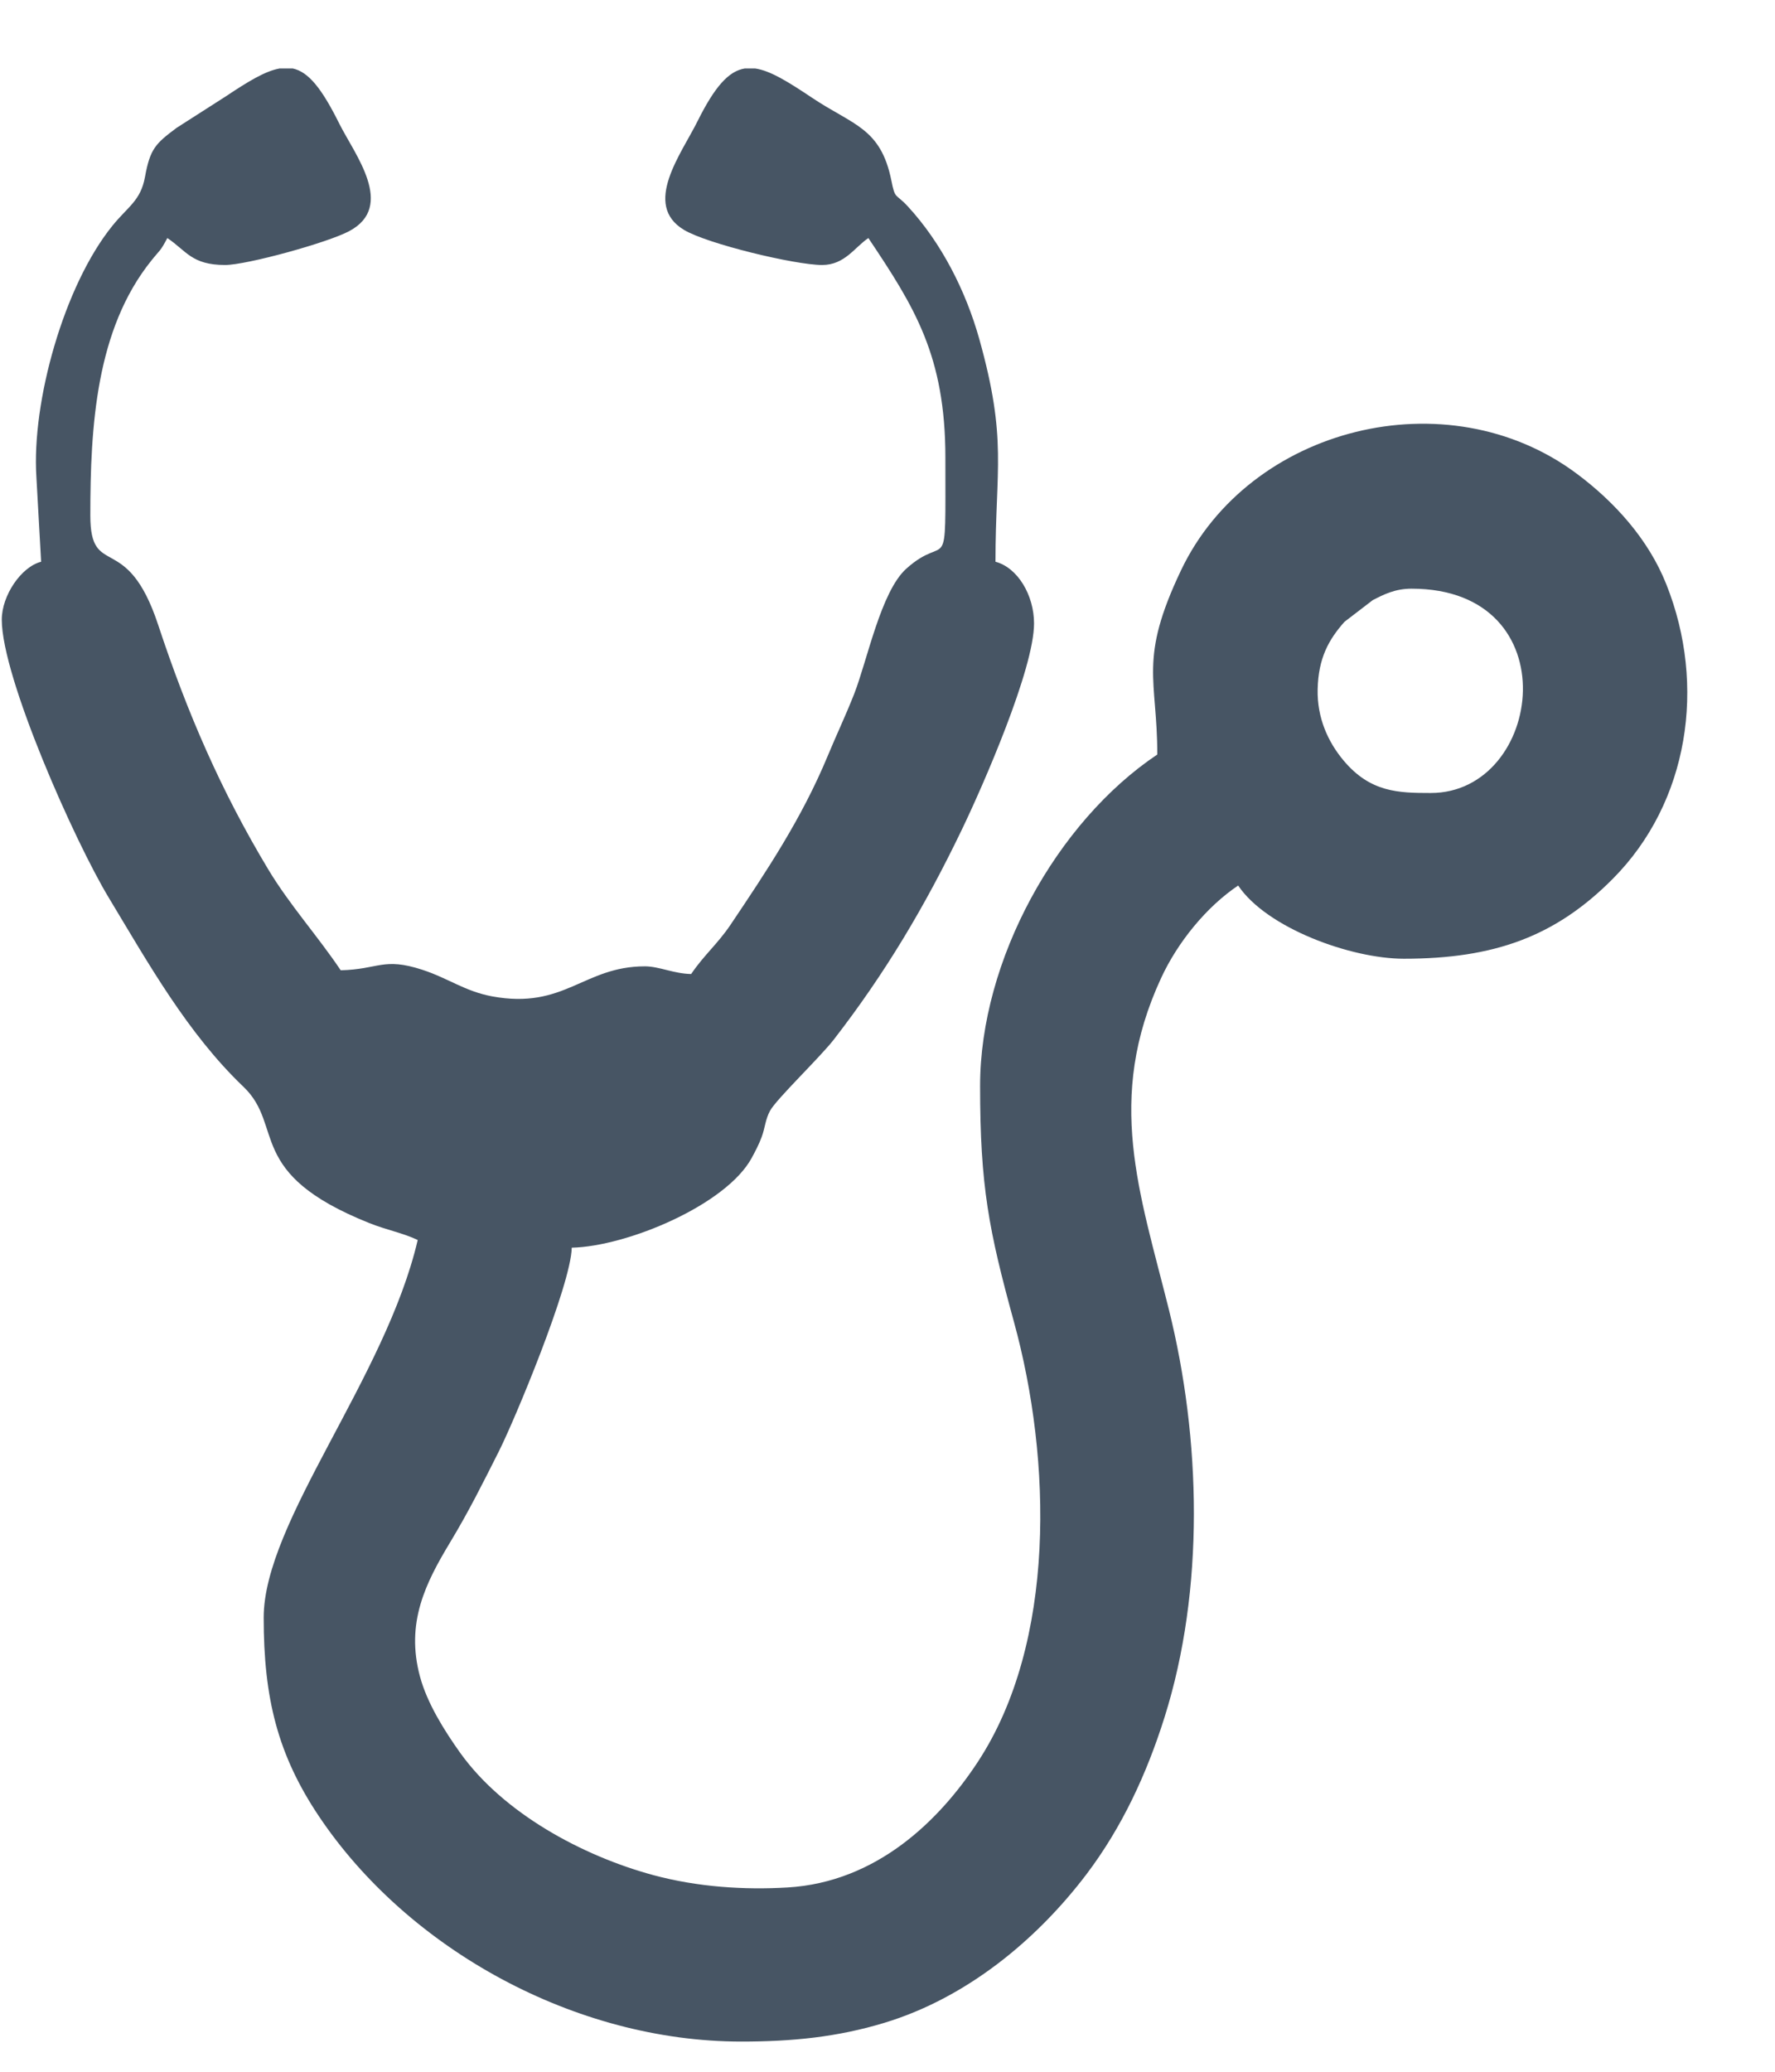 <svg width="18" height="21" viewBox="0 0 18 21" fill="none" xmlns="http://www.w3.org/2000/svg">
<path fill-rule="evenodd" clip-rule="evenodd" d="M14.314 5.967C15.924 5.967 15.651 8.038 14.509 8.038C14.179 8.038 13.896 8.031 13.626 7.71C13.466 7.52 13.356 7.275 13.362 6.988C13.369 6.67 13.475 6.482 13.634 6.303L13.921 6.083C14.03 6.027 14.146 5.967 14.314 5.967ZM2.831 0.694H2.969C3.13 0.729 3.265 0.9 3.441 1.254C3.594 1.561 4.016 2.091 3.541 2.343C3.322 2.46 2.501 2.686 2.283 2.686C1.943 2.686 1.891 2.543 1.697 2.413C1.622 2.554 1.627 2.526 1.535 2.641C0.973 3.34 0.916 4.322 0.916 5.225C0.916 5.882 1.285 5.367 1.604 6.334C1.899 7.227 2.243 8.019 2.72 8.812C2.937 9.173 3.223 9.489 3.455 9.835C3.841 9.826 3.885 9.701 4.28 9.829C4.545 9.915 4.712 10.047 4.988 10.099C5.725 10.236 5.917 9.795 6.54 9.795C6.683 9.795 6.834 9.87 7.009 9.873C7.138 9.682 7.278 9.567 7.408 9.374C7.777 8.825 8.131 8.295 8.393 7.664C8.486 7.44 8.57 7.267 8.662 7.034C8.795 6.694 8.933 5.996 9.19 5.765C9.617 5.381 9.587 5.918 9.587 4.639C9.587 3.606 9.273 3.11 8.806 2.413C8.667 2.506 8.567 2.686 8.337 2.686C8.063 2.686 7.172 2.472 6.936 2.33C6.511 2.075 6.911 1.557 7.074 1.228C7.248 0.879 7.389 0.72 7.553 0.694H7.658C7.811 0.716 7.991 0.828 8.235 0.991C8.65 1.269 8.931 1.294 9.039 1.829C9.078 2.027 9.081 1.956 9.206 2.092C9.548 2.463 9.794 2.949 9.931 3.437C10.217 4.46 10.095 4.745 10.095 5.694C10.321 5.754 10.486 6.034 10.486 6.319C10.486 6.783 9.968 7.964 9.757 8.403C9.377 9.194 8.974 9.868 8.455 10.538C8.316 10.717 7.873 11.141 7.809 11.259C7.761 11.347 7.759 11.43 7.724 11.525C7.697 11.598 7.661 11.667 7.623 11.737C7.365 12.212 6.362 12.634 5.798 12.647C5.79 13.026 5.215 14.404 5.056 14.717C4.891 15.044 4.756 15.316 4.565 15.633C4.318 16.043 4.11 16.448 4.26 16.998C4.333 17.267 4.509 17.546 4.665 17.765C5.102 18.377 5.902 18.811 6.626 19.007C7.076 19.128 7.547 19.158 7.986 19.132C8.891 19.078 9.526 18.453 9.916 17.859C10.71 16.65 10.667 14.799 10.282 13.398C10.028 12.472 9.939 12.027 9.939 11.007C9.939 9.735 10.714 8.332 11.736 7.648C11.736 6.878 11.543 6.691 11.977 5.78C12.669 4.327 14.675 3.821 15.989 4.801C16.374 5.088 16.717 5.467 16.898 5.923C17.306 6.946 17.127 8.132 16.355 8.908C15.774 9.493 15.153 9.718 14.236 9.718C13.7 9.718 12.845 9.407 12.556 8.976C12.235 9.191 11.943 9.55 11.775 9.913C11.207 11.138 11.558 12.089 11.853 13.272C12.18 14.584 12.218 16.112 11.809 17.408C11.628 17.982 11.378 18.522 11.017 18.999C10.505 19.673 9.794 20.254 8.968 20.504C8.49 20.649 8.032 20.694 7.517 20.694C5.836 20.694 4.142 19.762 3.236 18.413C2.815 17.786 2.674 17.211 2.674 16.397C2.674 15.425 3.91 13.968 4.236 12.569C4.088 12.498 3.915 12.466 3.744 12.397C2.481 11.892 2.888 11.416 2.469 11.016C1.902 10.475 1.505 9.766 1.104 9.101C0.76 8.533 0.018 6.867 0.018 6.281C0.018 6.037 0.214 5.746 0.417 5.694L0.369 4.835C0.32 4.075 0.648 2.895 1.141 2.287C1.298 2.093 1.426 2.035 1.47 1.795C1.522 1.507 1.578 1.455 1.791 1.296L2.291 0.976C2.52 0.823 2.69 0.721 2.831 0.695L2.831 0.694Z" fill="#475564"/>
</svg>
